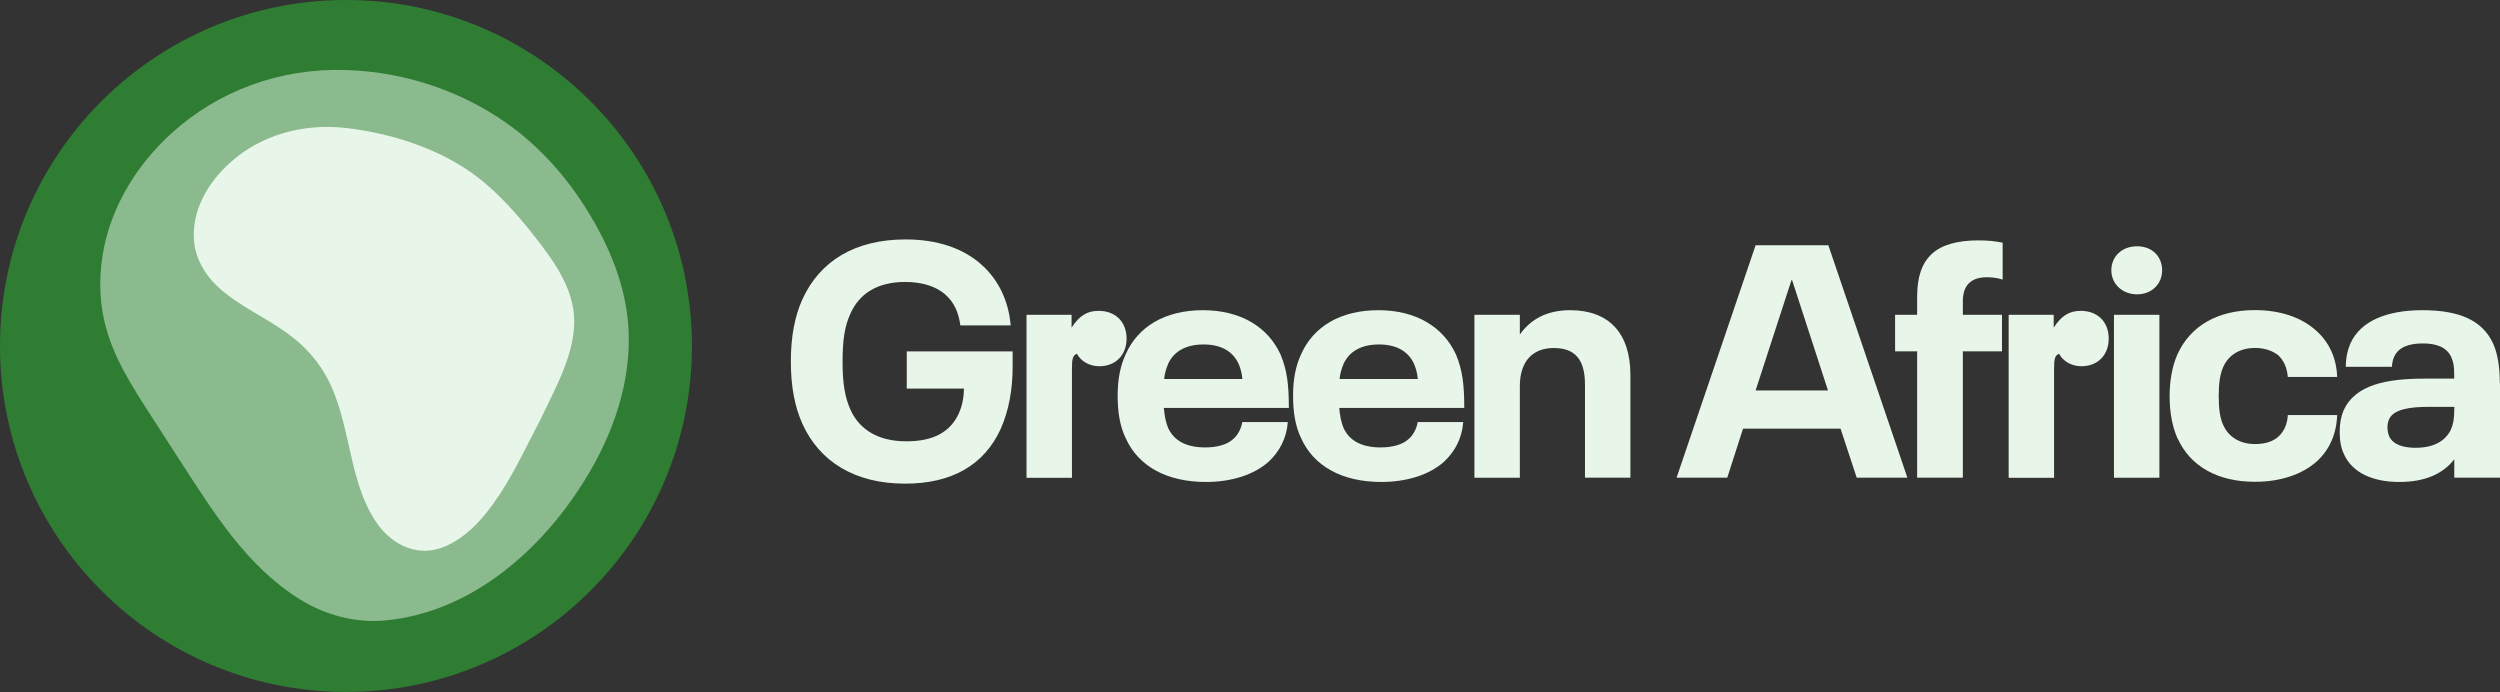 <?xml version="1.0" encoding="UTF-8"?>
<svg id="Layer_2" data-name="Layer 2" xmlns="http://www.w3.org/2000/svg" viewBox="0 0 266.36 73.73">
  <rect x="0" y="0" width="266.36" height="73.73" fill="#333333" stroke="none"/>
  <defs>
    <style>
      .cls-1 {
        fill: #8bba8e;
      }

      .cls-2 {
        fill: #2e7d33;
      }

      .cls-3 {
        fill: #e7f6e8;
      }
    </style>
  </defs>
  <g id="Layer_1-2" data-name="Layer 1">
    <g>
      <g>
        <circle class="cls-2" cx="36.86" cy="36.86" r="36.86"/>
        <path class="cls-1" d="M36.89,7.46c6.68.22,13.02,2.51,18.05,6.37,2.94,2.27,5.43,5.1,7.41,8.24,2.56,4.04,4.53,8.63,4.64,13.67.13,5.98-2.19,11.65-5.29,16.36-4.62,7.02-11.82,13.16-20.62,14-3.29.31-6.46-.6-9.07-2.21-5.78-3.57-9.31-9.37-13.16-15.32-.95-1.46-1.89-2.91-2.81-4.35-2.03-3.17-4.01-6.21-4.88-9.83-.62-2.58-.62-5.28-.1-7.92.95-4.75,3.64-9.03,7.2-12.26,4.94-4.5,11.58-6.99,18.63-6.75Z"/>
        <path class="cls-3" d="M36.92,13.64c4.7.56,9.51,2.08,13.36,4.79,2.23,1.59,4.12,3.62,5.86,5.73,2.22,2.8,4.71,5.81,5.02,9.42.27,3.85-1.95,7.67-3.59,11.14-2.51,4.75-5.54,12.01-10.73,13.71-2.66.85-5.31-.55-6.84-2.92-3.2-4.86-2.53-11.65-5.91-16.49-.81-1.2-1.83-2.24-2.98-3.13-2.56-2.02-5.82-3.29-8.08-5.51-1.3-1.27-2.22-2.93-2.36-4.76-.26-3.19,1.51-6.22,3.87-8.31,3.33-3.01,7.91-4.19,12.34-3.67h.03Z"/>
      </g>
      <g>
        <path class="cls-3" d="M107.89,37.43v1.68c0,2.35-.39,4.59-1.26,6.56-1.75,3.86-5.19,5.86-10.2,5.86-5.36,0-9.12-2.35-10.94-6.38-.81-1.79-1.23-3.96-1.23-6.63s.42-4.84,1.23-6.63c1.86-4.07,5.58-6.38,11.01-6.38,3.37,0,6.17.95,8.13,2.74,1.75,1.58,2.84,3.82,3.05,6.42h-5.36c-.18-1.37-.67-2.45-1.54-3.23-1.02-.95-2.56-1.4-4.35-1.4-2.84,0-4.84,1.16-5.82,3.37-.6,1.3-.84,2.77-.84,5.12s.25,3.79.84,5.12c1.02,2.24,3.09,3.37,5.96,3.37s4.66-.98,5.58-2.95c.35-.81.53-1.58.56-2.67h-6.1v-3.96h11.29Z"/>
        <path class="cls-3" d="M109.37,33.54h4.8v1.37c.81-1.26,1.65-1.79,2.88-1.79,1.82,0,2.98,1.19,2.98,2.95s-1.16,2.95-2.91,2.95c-1.05,0-1.96-.53-2.38-1.33-.42.18-.53.46-.53,1.54v11.68h-4.84v-17.36Z"/>
        <path class="cls-3" d="M132.34,44.97h4.87c-.14,1.75-.88,3.12-2.03,4.21-1.61,1.44-4.03,2.17-6.7,2.17-4.17,0-7.22-1.68-8.56-4.7-.6-1.26-.84-2.73-.84-4.49s.28-3.16.84-4.38c1.3-2.98,4.21-4.73,8.24-4.73s6.94,1.79,8.28,4.73c.7,1.68.88,3.26.88,5.68h-13.32c.07.84.21,1.54.46,2.14.63,1.37,1.96,2.07,3.93,2.07,1.26,0,2.35-.28,3.02-.91.53-.46.84-1.16.95-1.79ZM124.45,38.8c-.21.49-.35.95-.42,1.58h8.34c-.07-.7-.21-1.16-.42-1.65-.63-1.33-1.89-2.03-3.72-2.03s-3.16.7-3.79,2.1Z"/>
        <path class="cls-3" d="M151.03,44.97h4.87c-.14,1.75-.88,3.12-2.03,4.21-1.61,1.44-4.03,2.17-6.7,2.17-4.17,0-7.22-1.68-8.56-4.7-.6-1.26-.84-2.73-.84-4.49s.28-3.16.84-4.38c1.3-2.98,4.21-4.73,8.24-4.73s6.94,1.79,8.28,4.73c.7,1.68.88,3.26.88,5.68h-13.32c.07.84.21,1.54.46,2.14.63,1.37,1.96,2.07,3.93,2.07,1.26,0,2.35-.28,3.02-.91.53-.46.84-1.16.95-1.79ZM143.14,38.8c-.21.49-.35.95-.42,1.58h8.34c-.07-.7-.21-1.16-.42-1.65-.63-1.33-1.89-2.03-3.72-2.03s-3.16.7-3.79,2.1Z"/>
        <path class="cls-3" d="M173.71,39.95v10.94h-4.84v-9.92c0-2.74-1.12-3.89-3.33-3.89s-3.61,1.37-3.61,4.07v9.75h-4.84v-17.36h4.84v2.1c1.19-1.68,2.95-2.59,5.36-2.59,4.07,0,6.42,2.38,6.42,6.91Z"/>
        <path class="cls-3" d="M196.09,45.67h-10.38l-1.68,5.22h-5.4l8.42-24.76h7.75l8.42,24.76h-5.4l-1.72-5.22ZM194.76,41.6l-3.82-11.75h-.07l-3.82,11.75h7.71Z"/>
        <path class="cls-3" d="M204.26,37.43h-2.35v-3.89h2.35v-1.93c0-4.14,1.96-6,6.59-6,.91,0,1.86.1,2.52.25v3.93c-.46-.17-1.12-.25-1.68-.25-1.72,0-2.56.88-2.56,2.56v1.44h4.17v3.89h-4.17v13.46h-4.87v-13.46Z"/>
        <path class="cls-3" d="M214.01,33.54h4.8v1.37c.81-1.26,1.65-1.79,2.88-1.79,1.82,0,2.98,1.19,2.98,2.95s-1.16,2.95-2.91,2.95c-1.05,0-1.96-.53-2.38-1.33-.42.18-.53.46-.53,1.54v11.68h-4.84v-17.36Z"/>
        <path class="cls-3" d="M224.95,28.8c0-1.47,1.12-2.56,2.74-2.56s2.67,1.09,2.67,2.56-1.12,2.56-2.67,2.56-2.74-1.09-2.74-2.56ZM225.23,33.54h4.84v17.36h-4.84v-17.36Z"/>
        <path class="cls-3" d="M232,46.72c-.56-1.3-.84-2.77-.84-4.49s.28-3.23.84-4.49c1.37-3.02,4.28-4.7,8.24-4.7,2.7,0,4.98.77,6.56,2.21,1.37,1.23,2.14,2.91,2.21,4.91h-5.26c-.07-.98-.42-1.72-.98-2.28-.6-.49-1.47-.81-2.49-.81-1.58,0-2.8.7-3.4,2-.35.81-.49,1.72-.49,3.12s.14,2.35.49,3.12c.6,1.3,1.82,2,3.4,2,1.05,0,1.93-.28,2.49-.81.6-.56.95-1.37.98-2.28h5.26c-.07,2.03-.81,3.68-2.17,4.94-1.58,1.4-3.89,2.17-6.59,2.17-3.93,0-6.87-1.61-8.24-4.63Z"/>
        <path class="cls-3" d="M266.36,40.83v10.06h-4.87v-1.96c-1.16,1.51-3.05,2.42-5.86,2.42s-5.01-.98-5.89-2.95c-.32-.67-.46-1.44-.46-2.38s.14-1.65.42-2.31c1.26-2.73,4.56-3.37,8.66-3.37h3.12v-.35c0-.98-.07-1.4-.32-1.96-.46-.98-1.47-1.44-3.02-1.44s-2.59.42-3.05,1.4c-.17.38-.21.67-.25,1.09h-4.91c0-.95.18-1.75.49-2.49,1.12-2.45,3.96-3.54,7.68-3.54,4,0,6.42,1.12,7.54,3.58.49,1.12.7,2.52.7,4.21ZM261.14,45.74c.25-.56.35-1.19.35-2.14v-.25h-2.77c-1.96,0-3.68.25-4.17,1.3-.11.25-.18.53-.18.88s.07.67.18.95c.42.91,1.54,1.23,2.8,1.23,1.93,0,3.19-.7,3.79-1.96Z"/>
      </g>
    </g>
  </g>
</svg>